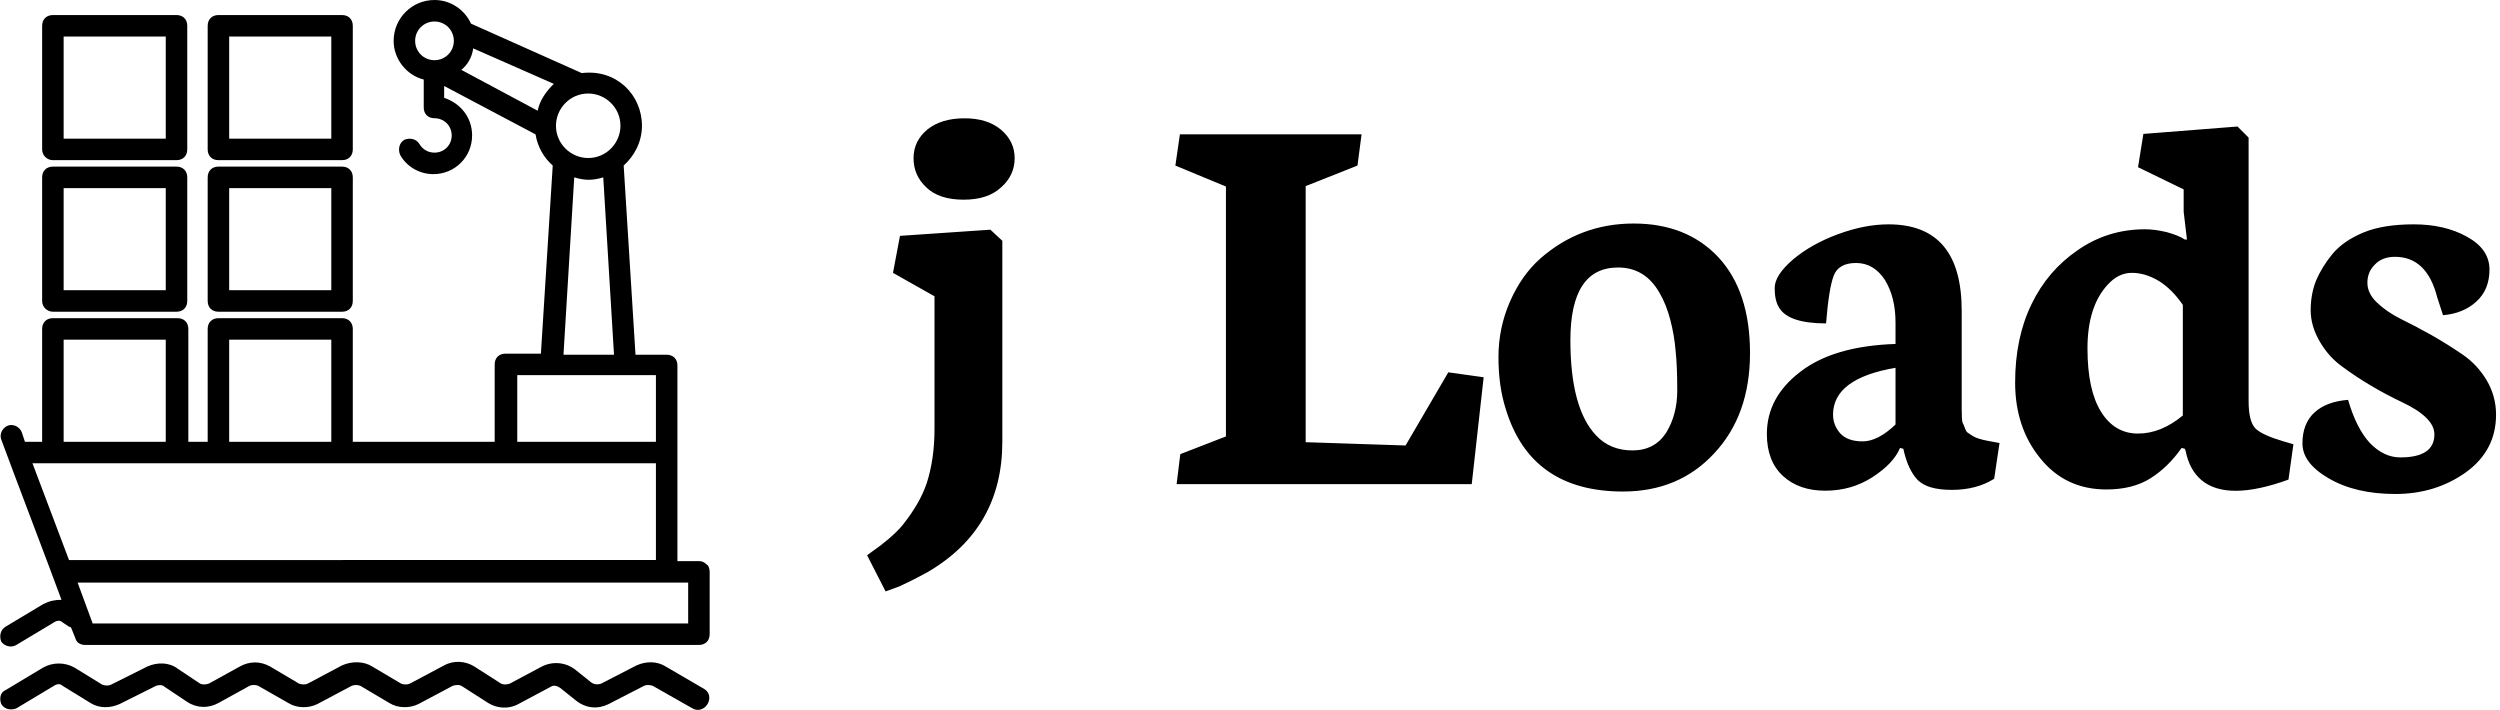 <svg data-v-423bf9ae="" xmlns="http://www.w3.org/2000/svg" viewBox="0 0 317 90" class="iconLeft"><!----><!----><!----><g data-v-423bf9ae="" id="3663aaaa-1412-4a4d-8219-f1b6543a0ad1" fill="black" transform="matrix(5.212,0,0,5.212,110.573,-13.666)"><path d="M2.23 7.48L2.23 7.48L2.23 7.48Q1.63 7.48 1.32 7.18L1.32 7.18L1.32 7.18Q1.01 6.89 1.01 6.47L1.01 6.47L1.01 6.47Q1.01 6.05 1.35 5.77L1.35 5.77L1.35 5.77Q1.69 5.50 2.25 5.50L2.25 5.50L2.25 5.50Q2.81 5.50 3.14 5.78L3.14 5.78L3.14 5.78Q3.47 6.06 3.47 6.47L3.47 6.47L3.47 6.47Q3.47 6.89 3.14 7.18L3.14 7.18L3.14 7.18Q2.82 7.48 2.23 7.48ZM0.33 17.01L-0.12 16.13L0.21 15.89L0.21 15.89Q0.61 15.58 0.78 15.35L0.78 15.35L0.78 15.35Q0.96 15.12 1.10 14.88L1.10 14.88L1.10 14.88Q1.24 14.64 1.33 14.38L1.33 14.38L1.33 14.38Q1.52 13.79 1.52 13.06L1.52 13.06L1.52 9.83L0.51 9.26L0.68 8.36L2.88 8.21L3.17 8.48L3.17 13.37L3.17 13.37Q3.17 15.47 1.37 16.53L1.37 16.53L1.37 16.53Q1.05 16.71 0.66 16.89L0.66 16.89L0.33 17.01ZM14.59 14.40L7.41 14.40L7.50 13.67L8.61 13.24L8.61 7.16L7.38 6.65L7.49 5.89L11.91 5.89L11.81 6.65L10.55 7.15L10.55 13.38L12.98 13.46L14.02 11.68L14.88 11.80L14.59 14.40ZM18.15 9.13L18.15 9.13L18.15 9.13Q16.99 9.13 16.99 10.90L16.99 10.90L16.99 10.90Q16.99 12.56 17.62 13.22L17.62 13.22L17.62 13.22Q17.96 13.58 18.50 13.58L18.50 13.58L18.50 13.58Q19.04 13.58 19.32 13.15L19.32 13.15L19.32 13.15Q19.59 12.71 19.59 12.12L19.59 12.12L19.59 12.12Q19.59 11.53 19.55 11.16L19.55 11.16L19.55 11.16Q19.52 10.78 19.42 10.40L19.42 10.40L19.42 10.40Q19.32 10.02 19.16 9.75L19.16 9.75L19.16 9.75Q18.81 9.13 18.15 9.13ZM15.42 12.58L15.42 12.58L15.42 12.58Q15.24 12.02 15.24 11.31L15.24 11.31L15.24 11.31Q15.24 10.60 15.52 9.96L15.52 9.96L15.52 9.96Q15.80 9.32 16.26 8.91L16.26 8.91L16.26 8.91Q17.23 8.06 18.53 8.06L18.53 8.06L18.53 8.06Q19.82 8.06 20.59 8.88L20.59 8.88L20.59 8.88Q21.36 9.71 21.36 11.21L21.36 11.21L21.36 11.21Q21.36 12.72 20.49 13.65L20.49 13.65L20.49 13.65Q19.63 14.58 18.27 14.58L18.27 14.58L18.27 14.58Q16.03 14.58 15.42 12.58ZM23.38 12.71L23.38 12.71L23.38 12.71Q23.38 12.96 23.55 13.16L23.55 13.16L23.55 13.16Q23.73 13.36 24.10 13.36L24.10 13.36L24.10 13.36Q24.47 13.36 24.90 12.95L24.90 12.95L24.90 11.57L24.90 11.57Q23.38 11.83 23.38 12.71ZM21.77 13.18L21.77 13.18L21.77 13.18Q21.77 12.29 22.58 11.67L22.58 11.67L22.58 11.67Q23.39 11.04 24.90 10.99L24.90 10.99L24.90 10.47L24.90 10.47Q24.90 9.85 24.64 9.43L24.64 9.43L24.64 9.43Q24.37 9.02 23.94 9.02L23.94 9.02L23.94 9.02Q23.52 9.02 23.40 9.32L23.40 9.32L23.40 9.32Q23.28 9.62 23.21 10.49L23.21 10.49L23.21 10.49Q22.30 10.49 22.07 10.11L22.07 10.11L22.07 10.11Q21.96 9.94 21.96 9.63L21.96 9.63L21.96 9.63Q21.96 9.32 22.40 8.94L22.40 8.94L22.40 8.94Q22.85 8.56 23.50 8.32L23.50 8.32L23.50 8.32Q24.15 8.08 24.73 8.08L24.73 8.08L24.73 8.08Q26.51 8.08 26.51 10.18L26.51 10.18L26.51 12.56L26.51 12.56Q26.51 12.84 26.53 12.90L26.53 12.90L26.53 12.90Q26.56 12.96 26.59 13.04L26.59 13.04L26.59 13.04Q26.62 13.13 26.66 13.15L26.66 13.15L26.66 13.15Q26.71 13.18 26.78 13.23L26.78 13.23L26.78 13.23Q26.89 13.30 27.16 13.35L27.16 13.35L27.43 13.40L27.30 14.27L27.30 14.27Q26.87 14.54 26.27 14.54L26.27 14.54L26.27 14.54Q25.68 14.54 25.44 14.30L25.44 14.30L25.44 14.30Q25.20 14.05 25.09 13.54L25.09 13.54L25.01 13.52L25.01 13.52Q24.85 13.90 24.34 14.23L24.34 14.23L24.34 14.23Q23.83 14.56 23.19 14.56L23.19 14.56L23.19 14.56Q22.55 14.56 22.16 14.20L22.16 14.20L22.16 14.20Q21.77 13.84 21.77 13.18ZM29.57 11.10L29.57 11.10L29.57 11.10Q29.57 12.11 29.90 12.64L29.90 12.64L29.90 12.64Q30.23 13.17 30.80 13.17L30.80 13.17L30.80 13.17Q31.36 13.17 31.89 12.73L31.89 12.73L31.89 10.04L31.89 10.04Q31.63 9.66 31.31 9.46L31.31 9.46L31.31 9.46Q30.98 9.26 30.65 9.26L30.65 9.26L30.65 9.26Q30.32 9.26 30.06 9.55L30.06 9.55L30.06 9.55Q29.57 10.08 29.57 11.10ZM30.03 14.53L30.03 14.53Q29.03 14.53 28.42 13.77L28.42 13.77L28.42 13.77Q27.81 13.02 27.81 11.93L27.81 11.93L27.81 11.93Q27.81 10.84 28.21 10.02L28.21 10.02L28.21 10.02Q28.60 9.21 29.33 8.71L29.33 8.71L29.33 8.71Q30.06 8.20 30.97 8.20L30.97 8.20L30.97 8.20Q31.21 8.20 31.50 8.27L31.50 8.27L31.50 8.27Q31.79 8.35 31.94 8.45L31.94 8.45L31.99 8.45L31.91 7.77L31.91 7.23L30.80 6.69L30.93 5.88L33.22 5.70L33.49 5.97L33.49 12.38L33.49 12.38Q33.49 12.88 33.66 13.05L33.66 13.05L33.66 13.05Q33.83 13.21 34.34 13.36L34.34 13.36L34.58 13.43L34.46 14.29L34.46 14.29Q32.97 14.83 32.34 14.30L32.34 14.30L32.34 14.30Q32.05 14.05 31.96 13.60L31.96 13.60L31.94 13.54L31.86 13.52L31.86 13.52Q31.53 13.99 31.10 14.26L31.10 14.26L31.10 14.26Q30.67 14.53 30.03 14.53L30.03 14.53ZM37.06 14.64L37.06 14.64L37.06 14.64Q36.09 14.64 35.44 14.26L35.44 14.26L35.44 14.26Q34.80 13.89 34.80 13.41L34.80 13.41L34.80 13.41Q34.80 12.92 35.10 12.65L35.10 12.65L35.10 12.65Q35.39 12.39 35.91 12.35L35.91 12.35L35.91 12.35Q36.11 13.04 36.44 13.40L36.44 13.40L36.44 13.40Q36.78 13.75 37.18 13.75L37.18 13.75L37.18 13.75Q38.01 13.75 38.01 13.19L38.01 13.19L38.01 13.19Q38.01 12.78 37.23 12.41L37.23 12.41L37.23 12.41Q36.43 12.03 35.78 11.55L35.78 11.55L35.78 11.55Q35.44 11.31 35.22 10.93L35.22 10.93L35.22 10.93Q35 10.55 35 10.17L35 10.17L35 10.17Q35 9.78 35.13 9.45L35.13 9.45L35.13 9.45Q35.27 9.12 35.53 8.80L35.53 8.80L35.53 8.80Q35.80 8.48 36.28 8.28L36.28 8.28L36.28 8.28Q36.76 8.08 37.51 8.08L37.51 8.08L37.51 8.08Q38.26 8.08 38.80 8.38L38.80 8.38L38.80 8.38Q39.35 8.68 39.35 9.18L39.35 9.18L39.35 9.18Q39.35 9.67 39.03 9.96L39.03 9.96L39.03 9.96Q38.71 10.25 38.22 10.29L38.22 10.29L38.08 9.86L38.08 9.86Q37.83 8.87 37.05 8.87L37.05 8.87L37.05 8.87Q36.74 8.87 36.56 9.06L36.56 9.06L36.56 9.06Q36.38 9.24 36.38 9.50L36.38 9.50L36.38 9.50Q36.38 9.76 36.61 9.98L36.61 9.98L36.61 9.98Q36.85 10.21 37.19 10.38L37.19 10.38L37.19 10.38Q37.54 10.55 37.95 10.78L37.95 10.78L37.95 10.78Q38.35 11.01 38.70 11.25L38.70 11.25L38.70 11.25Q39.05 11.49 39.28 11.87L39.28 11.87L39.28 11.87Q39.51 12.26 39.51 12.71L39.51 12.71L39.51 12.71Q39.51 13.58 38.78 14.11L38.78 14.11L38.78 14.11Q38.04 14.64 37.06 14.64Z"></path></g><!----><g data-v-423bf9ae="" id="aba66c4b-301a-48f2-a5a7-5729cfdc1c17" transform="matrix(1.363,0,0,1.363,0.028,-0)" stroke="none" fill="black"><path d="M65.7 52.5c-.2-.2-.4-.3-.7-.3h-2V34c0-.6-.4-1-1-1h-2.9L58 15.4c1-.9 1.7-2.2 1.7-3.7 0-2.9-2.4-5.3-5.6-4.9L43.8 2.2C43.2.9 41.9 0 40.4 0c-2.1 0-3.8 1.7-3.8 3.8 0 1.7 1.2 3.2 2.8 3.6V10c0 .6.4 1 1 1 .9 0 1.6.7 1.6 1.6 0 .9-.7 1.6-1.6 1.6-.6 0-1.1-.3-1.4-.8-.3-.5-.9-.6-1.4-.4-.5.3-.6.9-.4 1.4.6 1.1 1.8 1.8 3.1 1.8 2 0 3.6-1.6 3.6-3.6 0-1.7-1.1-3-2.6-3.5V8l8.5 4.5c.2 1.2.8 2.2 1.6 2.9l-1.1 17.5H47c-.6 0-1 .4-1 1v7.2H32.8V30.6c0-.6-.4-1-1-1H20.3c-.6 0-1 .4-1 1v10.5h-1.8V30.6c0-.6-.4-1-1-1H4.9c-.6 0-1 .4-1 1v10.5H2.3l-.3-.9c-.2-.5-.8-.8-1.3-.6-.5.2-.8.8-.6 1.3 1.1 3 4.5 11.9 5.6 14.9-.6 0-1.1.1-1.7.4L.5 58.3c-.5.3-.6.9-.4 1.4.3.4.9.6 1.4.3L5 57.9c.3-.2.6-.2.8 0l.6.4s.1 0 .2.1l.4 1c.1.4.5.6.9.6H65c.6 0 1-.4 1-1v-5.8c0-.3-.1-.6-.3-.7zm-8-40.8c0 1.6-1.3 3-3 3-1.6 0-3-1.3-3-3 0-1.6 1.3-3 3-3 1.6 0 3 1.3 3 3zM50 10.3l-7.1-3.8c.6-.5 1-1.2 1.1-2l7.5 3.3c-.7.7-1.3 1.5-1.5 2.5zM38.6 3.8c0-1 .8-1.8 1.8-1.8s1.8.8 1.8 1.8-.8 1.8-1.8 1.8-1.8-.8-1.8-1.8zm14.8 12.7c1 .3 1.7.3 2.7 0l1 16.5h-4.7l1-16.5zm-5.3 18.4H61v6.2H48.1v-6.2zm-26.8-3.3h9.5v9.5h-9.5v-9.5zm-15.4 0h9.5v9.5H5.9v-9.5zM61 43.1v9H6.4l-3.4-9h58zM64 58H8.6l-1.4-3.8H64V58zM65.5 64.1L61.9 62c-.8-.5-1.8-.5-2.7-.1l-3.3 1.7c-.3.1-.6.1-.9-.1l-1.5-1.2c-.9-.7-2.1-.8-3.1-.3l-3 1.6c-.3.1-.6.1-.8 0L44.1 62c-.8-.5-1.9-.6-2.8-.1l-3.2 1.7c-.2.1-.6.1-.8 0L34.6 62c-.8-.5-1.9-.5-2.8-.1l-3.2 1.7c-.2.1-.5.1-.8 0L25.1 62c-.9-.5-1.9-.5-2.8 0l-2.9 1.6c-.3.1-.6.1-.8 0l-2.1-1.4c-.8-.6-1.9-.6-2.8-.2l-3.4 1.7c-.2.1-.5.1-.8 0l-2.6-1.6c-.9-.5-2-.5-2.9 0L.5 64.2c-.5.2-.6.8-.4 1.3.3.5.9.6 1.4.4L5 63.8c.3-.2.6-.2.8 0l2.6 1.6c.8.5 1.8.5 2.7.1l3.4-1.7c.3-.1.6-.1.8.1l2.1 1.4c.9.6 2 .6 2.9.1l2.9-1.6c.2-.1.6-.1.8 0l2.8 1.6c.8.5 1.9.5 2.7.1l3.2-1.7c.3-.1.5-.1.8 0l2.7 1.6c.8.5 1.9.5 2.7.1l3.2-1.7c.3-.1.6-.1.8 0l2.5 1.6c.8.5 1.9.6 2.8.1l3-1.6c.3-.2.6-.1.9.1l1.5 1.2c.9.7 2 .8 3 .3l3.3-1.7c.2-.1.5-.1.8 0l3.7 2.1c.5.3 1.1.1 1.4-.4.3-.5.2-1.1-.3-1.4z"></path><path d="M4.9 29h11.5c.6 0 1-.4 1-1V16.5c0-.6-.4-1-1-1H4.9c-.6 0-1 .4-1 1V28c0 .6.5 1 1 1zm1-11.5h9.5V27H5.9v-9.5zM20.3 29h11.5c.6 0 1-.4 1-1V16.5c0-.6-.4-1-1-1H20.3c-.6 0-1 .4-1 1V28c0 .6.4 1 1 1zm1-11.5h9.5V27h-9.5v-9.5zM4.9 14.9h11.5c.6 0 1-.4 1-1V2.4c0-.6-.4-1-1-1H4.9c-.6 0-1 .4-1 1v11.5c0 .6.5 1 1 1zm1-11.5h9.5v9.5H5.9V3.4zM20.3 14.9h11.5c.6 0 1-.4 1-1V2.4c0-.6-.4-1-1-1H20.3c-.6 0-1 .4-1 1v11.5c0 .6.4 1 1 1zm1-11.5h9.5v9.5h-9.5V3.4z"></path></g><!----></svg>